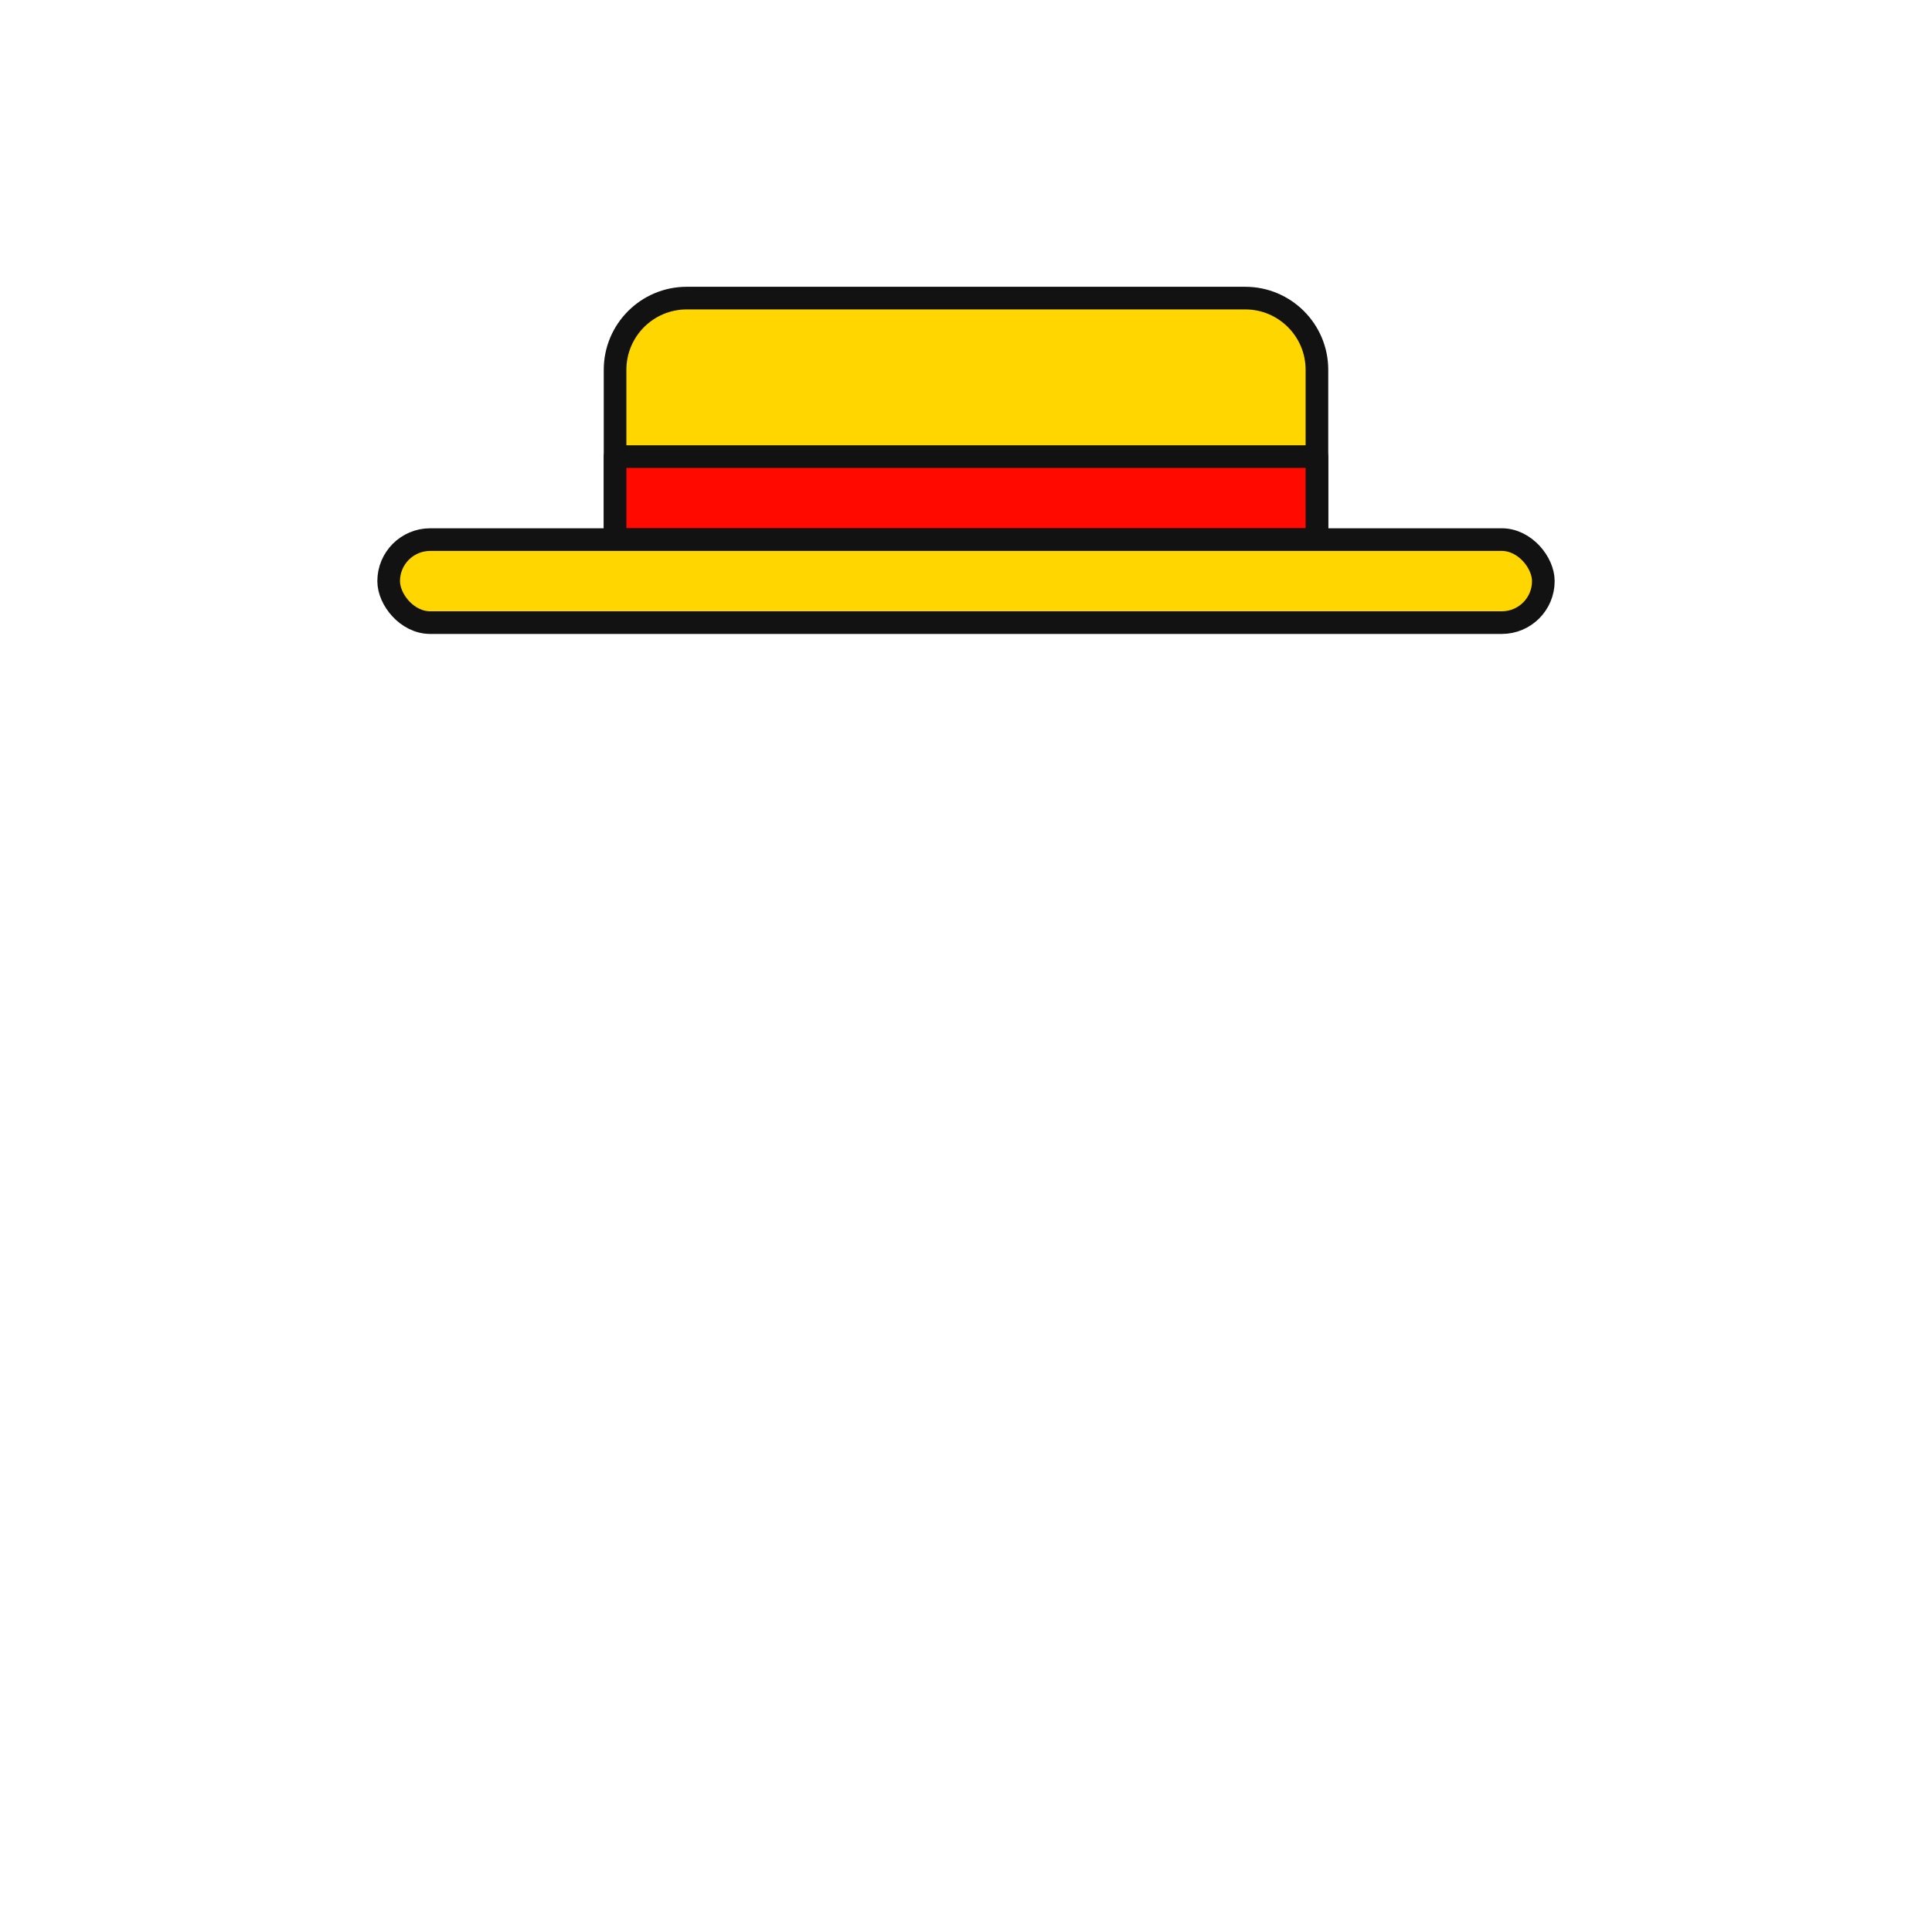 <svg width="512" height="512" viewBox="0 0 512 512" fill="none" xmlns="http://www.w3.org/2000/svg">
<path d="M346 149C347.657 149 349 147.657 349 146V98C349 87.507 340.493 79 330 79H182C171.507 79 163 87.507 163 98V146C163 147.657 164.343 149 166 149H346Z" fill="#FFD600" stroke="#121212" stroke-width="6" stroke-linecap="round" stroke-linejoin="round"/>
<rect x="163" y="121" width="186" height="22" fill="#FF0900" stroke="#121212" stroke-width="6" stroke-linecap="round" stroke-linejoin="round"/>
<rect x="103" y="143" width="306" height="22" rx="11" fill="#FFD600" stroke="#121212" stroke-width="6" stroke-linecap="round" stroke-linejoin="round"/>
</svg>
